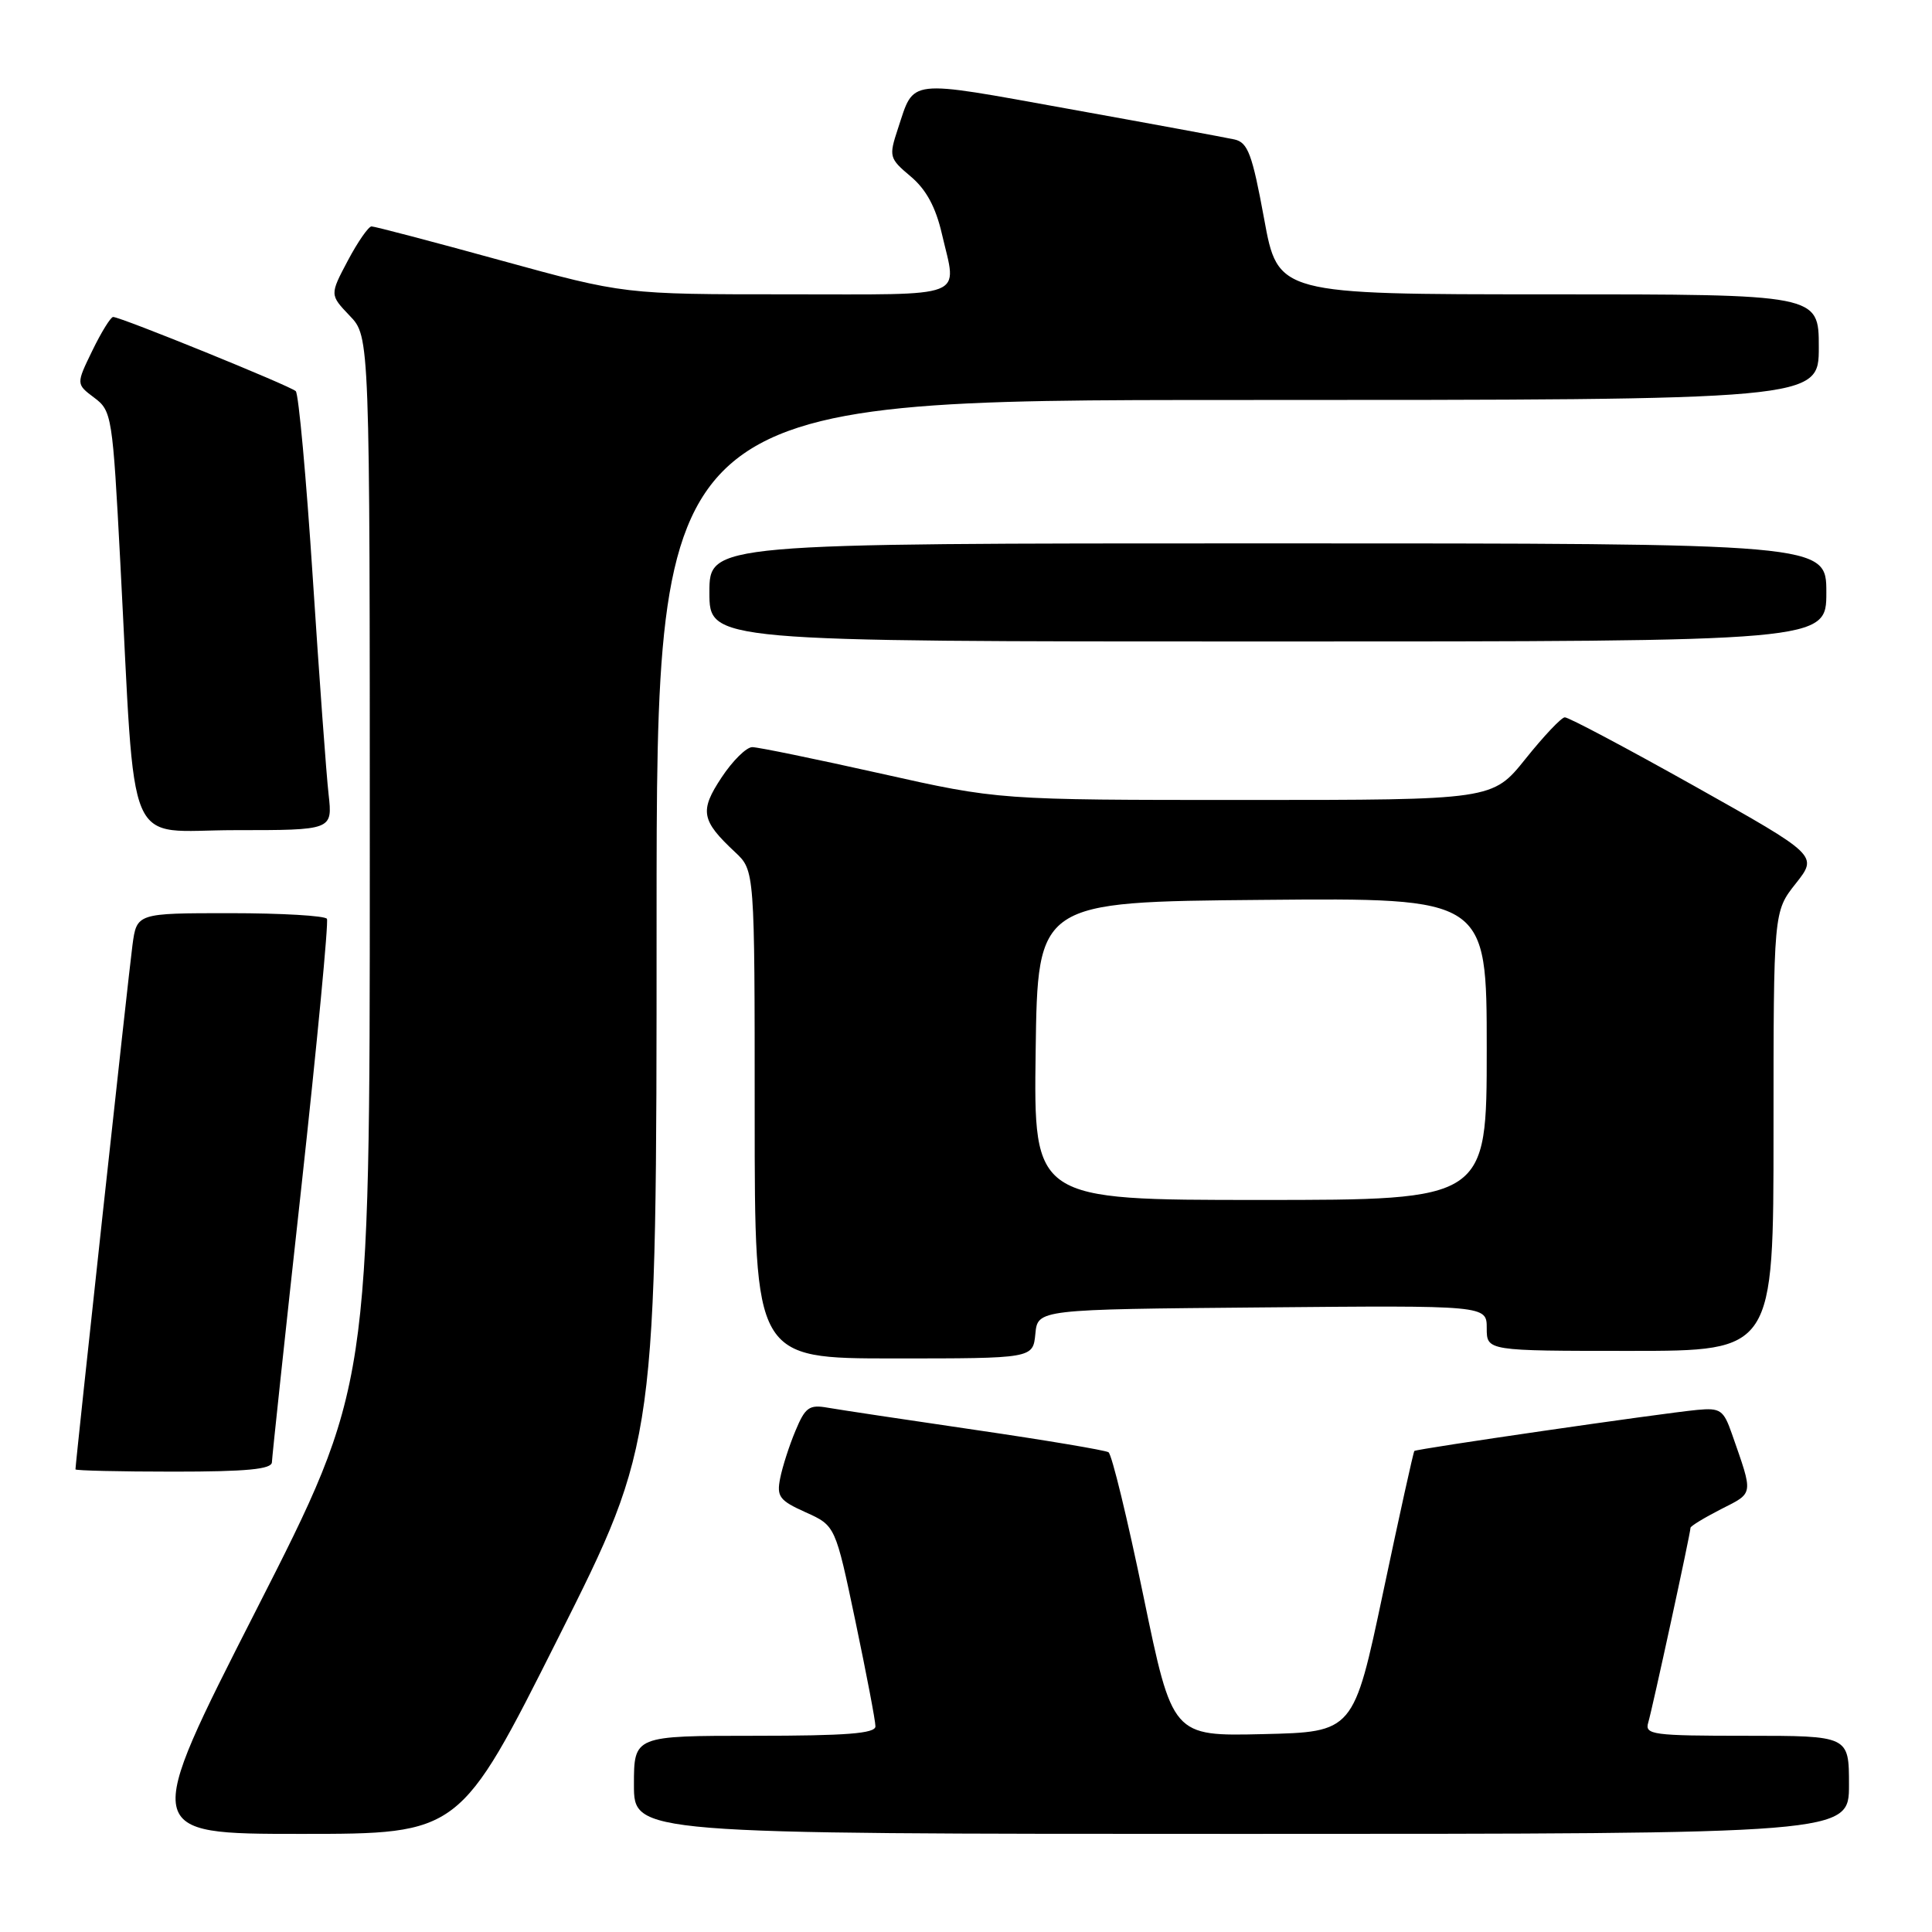 <?xml version="1.0" encoding="UTF-8" standalone="no"?>
<!DOCTYPE svg PUBLIC "-//W3C//DTD SVG 1.1//EN" "http://www.w3.org/Graphics/SVG/1.1/DTD/svg11.dtd" >
<svg xmlns="http://www.w3.org/2000/svg" xmlns:xlink="http://www.w3.org/1999/xlink" version="1.1" viewBox="0 0 256 256">
 <g >
 <path fill="currentColor"
d=" M 73.96 217.04 C 87.00 191.08 87.00 191.08 87.00 122.04 C 87.00 53.00 87.00 53.00 164.00 53.00 C 241.00 53.00 241.00 53.00 241.00 46.00 C 241.00 39.00 241.00 39.00 205.17 39.00 C 169.33 39.00 169.33 39.00 167.50 28.98 C 165.93 20.43 165.35 18.88 163.58 18.48 C 162.44 18.23 152.55 16.40 141.61 14.43 C 119.94 10.52 121.19 10.38 118.98 17.05 C 117.76 20.75 117.82 20.98 120.67 23.38 C 122.72 25.10 123.99 27.44 124.81 31.01 C 126.82 39.69 128.58 39.00 104.35 39.00 C 82.71 39.00 82.71 39.00 66.34 34.50 C 57.34 32.02 49.64 30.00 49.23 30.00 C 48.83 30.00 47.41 32.04 46.09 34.53 C 43.69 39.06 43.69 39.06 46.34 41.84 C 49.00 44.61 49.00 44.61 49.00 114.19 C 49.00 183.78 49.00 183.78 33.92 213.39 C 18.84 243.00 18.84 243.00 39.88 243.00 C 60.92 243.00 60.92 243.00 73.96 217.04 Z  M 245.00 236.50 C 245.00 230.00 245.00 230.00 231.43 230.00 C 218.98 230.00 217.91 229.86 218.40 228.25 C 218.94 226.45 224.00 203.16 224.00 202.44 C 224.00 202.22 225.82 201.11 228.05 199.97 C 232.42 197.75 232.35 198.19 229.49 190.00 C 228.38 186.82 227.96 186.53 224.88 186.82 C 220.00 187.29 187.69 191.98 187.41 192.26 C 187.28 192.39 185.42 200.82 183.27 211.00 C 179.36 229.50 179.36 229.50 167.36 229.78 C 155.35 230.06 155.35 230.06 151.51 211.49 C 149.40 201.27 147.32 192.70 146.88 192.43 C 146.45 192.16 138.53 190.83 129.30 189.48 C 120.06 188.13 111.24 186.80 109.69 186.53 C 107.23 186.09 106.70 186.47 105.41 189.57 C 104.59 191.51 103.68 194.35 103.38 195.86 C 102.89 198.31 103.27 198.82 106.76 200.39 C 110.69 202.16 110.69 202.16 113.35 214.83 C 114.81 221.80 116.01 228.06 116.00 228.75 C 116.00 229.70 112.13 230.00 100.00 230.00 C 84.00 230.00 84.00 230.00 84.00 236.50 C 84.00 243.00 84.00 243.00 164.50 243.00 C 245.00 243.00 245.00 243.00 245.00 236.50 Z  M 36.03 193.75 C 36.05 193.06 37.79 176.75 39.91 157.50 C 42.02 138.25 43.55 122.16 43.32 121.75 C 43.08 121.34 37.31 121.00 30.50 121.00 C 18.12 121.00 18.12 121.00 17.55 125.25 C 17.06 128.87 10.00 193.83 10.00 194.70 C 10.00 194.86 15.85 195.00 23.00 195.00 C 32.72 195.00 36.01 194.68 36.03 193.75 Z  M 137.19 176.75 C 137.50 173.50 137.50 173.50 167.25 173.24 C 197.00 172.97 197.00 172.97 197.00 175.99 C 197.00 179.00 197.00 179.00 216.00 179.00 C 235.00 179.00 235.00 179.00 235.00 149.89 C 235.00 120.79 235.00 120.79 237.95 117.07 C 240.89 113.35 240.89 113.35 224.54 104.17 C 215.55 99.13 207.81 95.02 207.34 95.05 C 206.88 95.07 204.54 97.55 202.14 100.55 C 197.77 106.00 197.77 106.00 165.05 106.00 C 132.33 106.00 132.33 106.00 116.71 102.50 C 108.12 100.58 100.45 99.00 99.68 99.00 C 98.90 99.00 97.07 100.81 95.61 103.02 C 92.68 107.45 92.90 108.71 97.41 112.92 C 100.00 115.35 100.00 115.35 100.00 147.67 C 100.00 180.00 100.00 180.00 118.44 180.00 C 136.87 180.00 136.87 180.00 137.19 176.75 Z  M 43.54 105.25 C 43.24 102.64 42.30 89.70 41.44 76.50 C 40.58 63.30 39.57 52.20 39.19 51.83 C 38.46 51.13 16.00 42.00 14.99 42.00 C 14.67 42.00 13.43 44.00 12.24 46.45 C 10.08 50.89 10.08 50.89 12.49 52.70 C 14.82 54.44 14.92 55.12 15.94 74.50 C 18.02 113.90 16.35 110.00 31.14 110.00 C 44.07 110.00 44.07 110.00 43.54 105.25 Z  M 242.00 78.50 C 242.00 72.00 242.00 72.00 168.00 72.00 C 94.00 72.00 94.00 72.00 94.00 78.50 C 94.00 85.00 94.00 85.00 168.00 85.00 C 242.00 85.00 242.00 85.00 242.00 78.50 Z  M 137.23 139.25 C 137.50 119.50 137.50 119.50 167.25 119.24 C 197.00 118.97 197.00 118.97 197.00 138.99 C 197.00 159.00 197.00 159.00 166.98 159.00 C 136.96 159.00 136.96 159.00 137.23 139.25 Z "/>
</g>
</svg>
